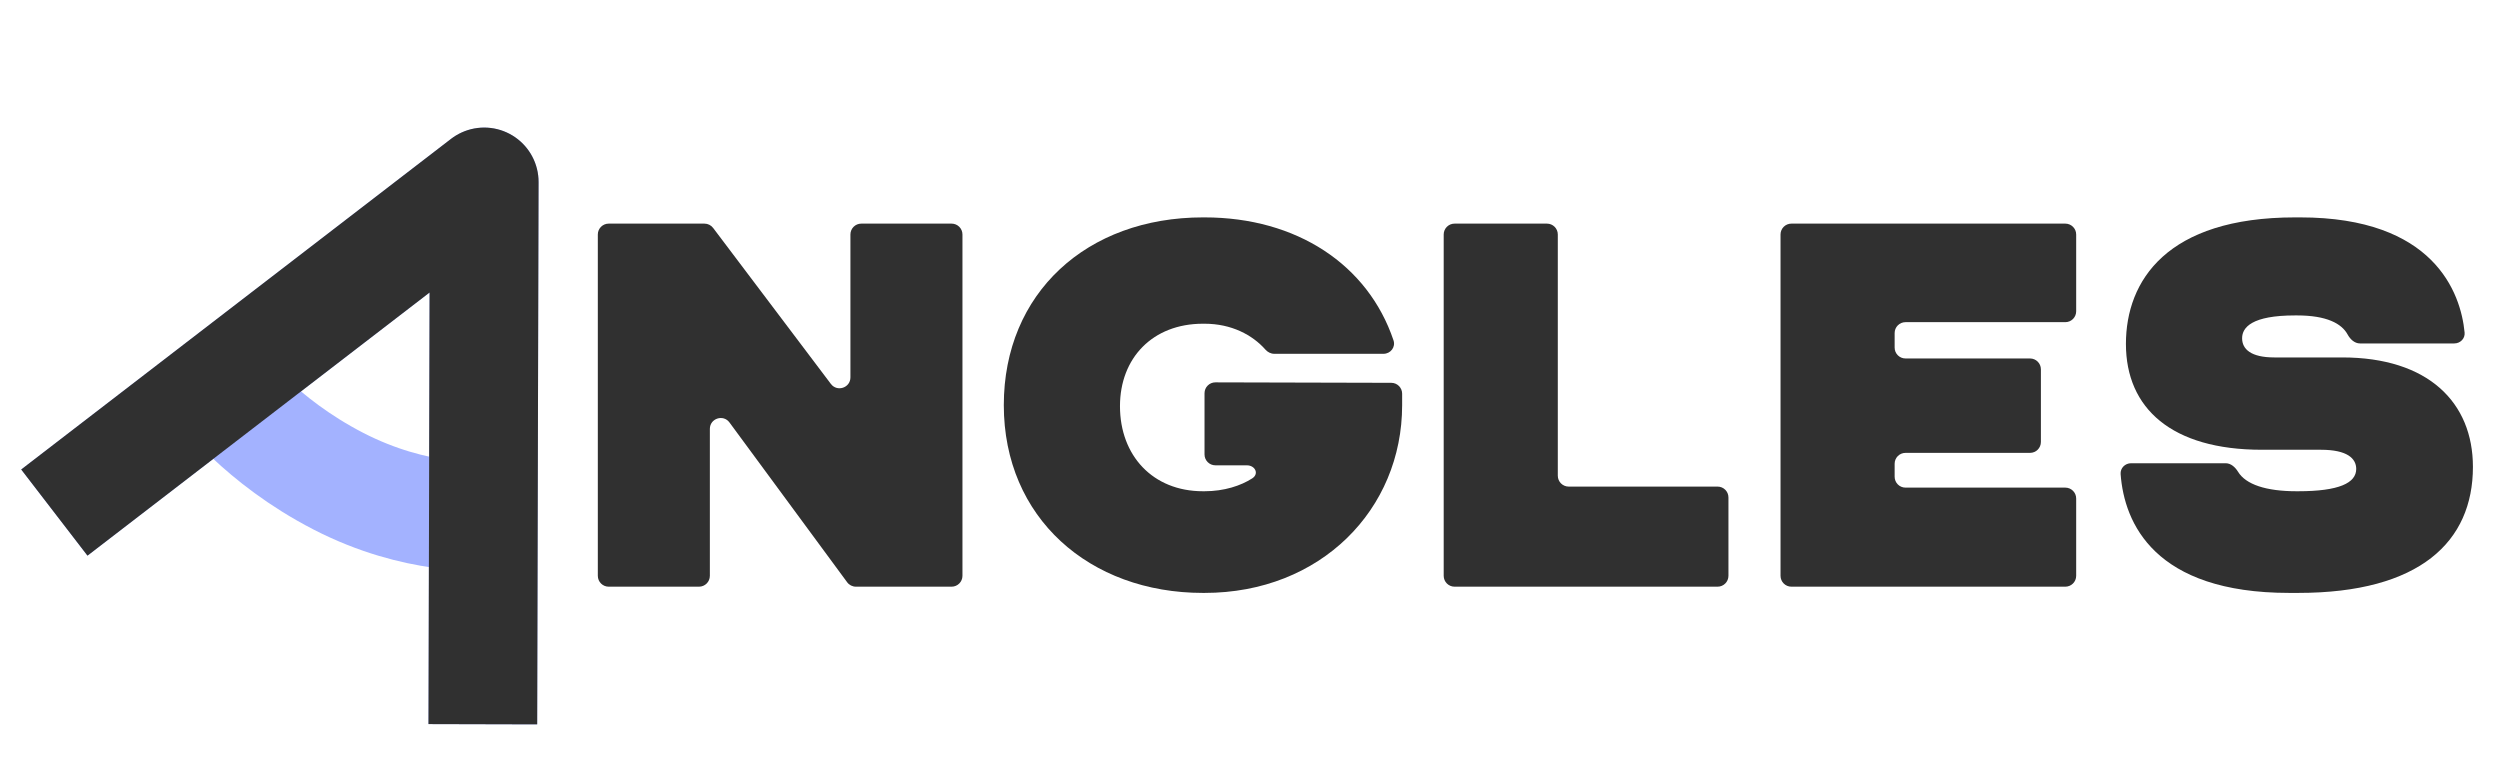 <svg width="230" height="71" viewBox="0 0 230 71" fill="none" xmlns="http://www.w3.org/2000/svg">
<path d="M215.484 32.884H209.233C207.085 32.884 206.274 32.12 206.274 31.118C206.274 30.116 207.181 29.019 211.141 29.019H211.332C214.058 29.019 215.433 29.77 215.979 30.771C216.219 31.21 216.619 31.596 217.119 31.596H225.793C226.345 31.596 226.797 31.148 226.744 30.598C226.393 26.906 223.9 20 211.619 20H211.141C199.355 20 195.585 25.822 195.585 31.643C195.585 37.56 199.785 41.378 208.088 41.378H213.527C215.961 41.378 216.772 42.189 216.772 43.143C216.772 44.432 215.198 45.195 211.428 45.195H211.285C208.473 45.195 206.614 44.571 205.9 43.403C205.645 42.988 205.25 42.618 204.763 42.618H196.061C195.508 42.618 195.056 43.065 195.097 43.616C195.429 48.125 198.205 54.548 210.617 54.548H211.428C222.642 54.548 227.509 49.824 227.509 42.952C227.509 37.035 223.405 32.884 215.484 32.884Z" fill="#303030"/>
<path d="M190.008 29.639C190.56 29.639 191.008 29.191 191.008 28.639V21.573C191.008 21.02 190.56 20.573 190.008 20.573H164.809C164.256 20.573 163.809 21.02 163.809 21.573V52.975C163.809 53.528 164.256 53.975 164.809 53.975H190.008C190.56 53.975 191.008 53.528 191.008 52.975V45.861C191.008 45.309 190.56 44.861 190.008 44.861H175.307C174.754 44.861 174.307 44.413 174.307 43.861V42.664C174.307 42.112 174.754 41.664 175.307 41.664H186.763C187.315 41.664 187.763 41.216 187.763 40.664V33.979C187.763 33.427 187.315 32.979 186.763 32.979H175.307C174.754 32.979 174.307 32.532 174.307 31.979V30.639C174.307 30.087 174.754 29.639 175.307 29.639H190.008Z" fill="#303030"/>
<path d="M144.318 44.766C143.766 44.766 143.318 44.318 143.318 43.766V21.573C143.318 21.02 142.871 20.573 142.318 20.573H133.82C133.268 20.573 132.82 21.02 132.82 21.573V52.975C132.82 53.528 133.268 53.975 133.82 53.975H158.017C158.57 53.975 159.017 53.528 159.017 52.975V45.766C159.017 45.213 158.57 44.766 158.017 44.766H144.318Z" fill="#303030"/>
<path d="M79.239 20.573C78.686 20.573 78.239 21.02 78.239 21.573V34.719C78.239 35.678 77.019 36.087 76.441 35.321L65.607 20.97C65.418 20.72 65.123 20.573 64.809 20.573H56C55.448 20.573 55 21.02 55 21.573V52.975C55 53.528 55.448 53.975 56 53.975H64.307C64.859 53.975 65.307 53.528 65.307 52.975V39.459C65.307 38.494 66.54 38.089 67.112 38.866L77.939 53.568C78.127 53.824 78.426 53.975 78.744 53.975H87.546C88.098 53.975 88.546 53.528 88.546 52.975V21.573C88.546 21.02 88.098 20.573 87.546 20.573H79.239Z" fill="#303030"/>
<path d="M110.673 54.548H110.816C121.505 54.548 128.997 46.865 128.997 37.274V36.219C128.997 35.668 128.551 35.221 128 35.219L111.819 35.177C111.266 35.175 110.816 35.624 110.816 36.177V41.809C110.816 42.361 111.264 42.809 111.816 42.809H114.706C115.478 42.809 115.856 43.591 115.207 44.009C114.165 44.681 112.629 45.195 110.816 45.195H110.673C106.045 45.195 103.038 41.903 103.038 37.369C103.038 32.932 106.045 29.782 110.673 29.782H110.816C113.302 29.782 115.23 30.819 116.418 32.163C116.626 32.398 116.919 32.55 117.234 32.55H127.281C127.933 32.55 128.412 31.934 128.203 31.315C125.859 24.35 119.297 20 110.816 20H110.673C99.984 20 92.35 26.967 92.35 37.274C92.35 47.629 100.223 54.548 110.673 54.548Z" fill="#303030"/>
<path d="M5 47.156L20.18 35.479M44.421 66.629L44.469 47.478M20.18 35.479L44.547 16.737L44.469 47.478M20.18 35.479C20.18 35.479 23.892 40.537 31.127 44.267C38.361 47.997 44.469 47.478 44.469 47.478" stroke="#A3B2FF" stroke-width="10" stroke-linejoin="round"/>
<path d="M5 47.156L20.18 35.479L44.547 16.737L44.469 47.478L44.421 66.629" stroke="#303030" stroke-width="10" stroke-linejoin="round"/>
</svg>
